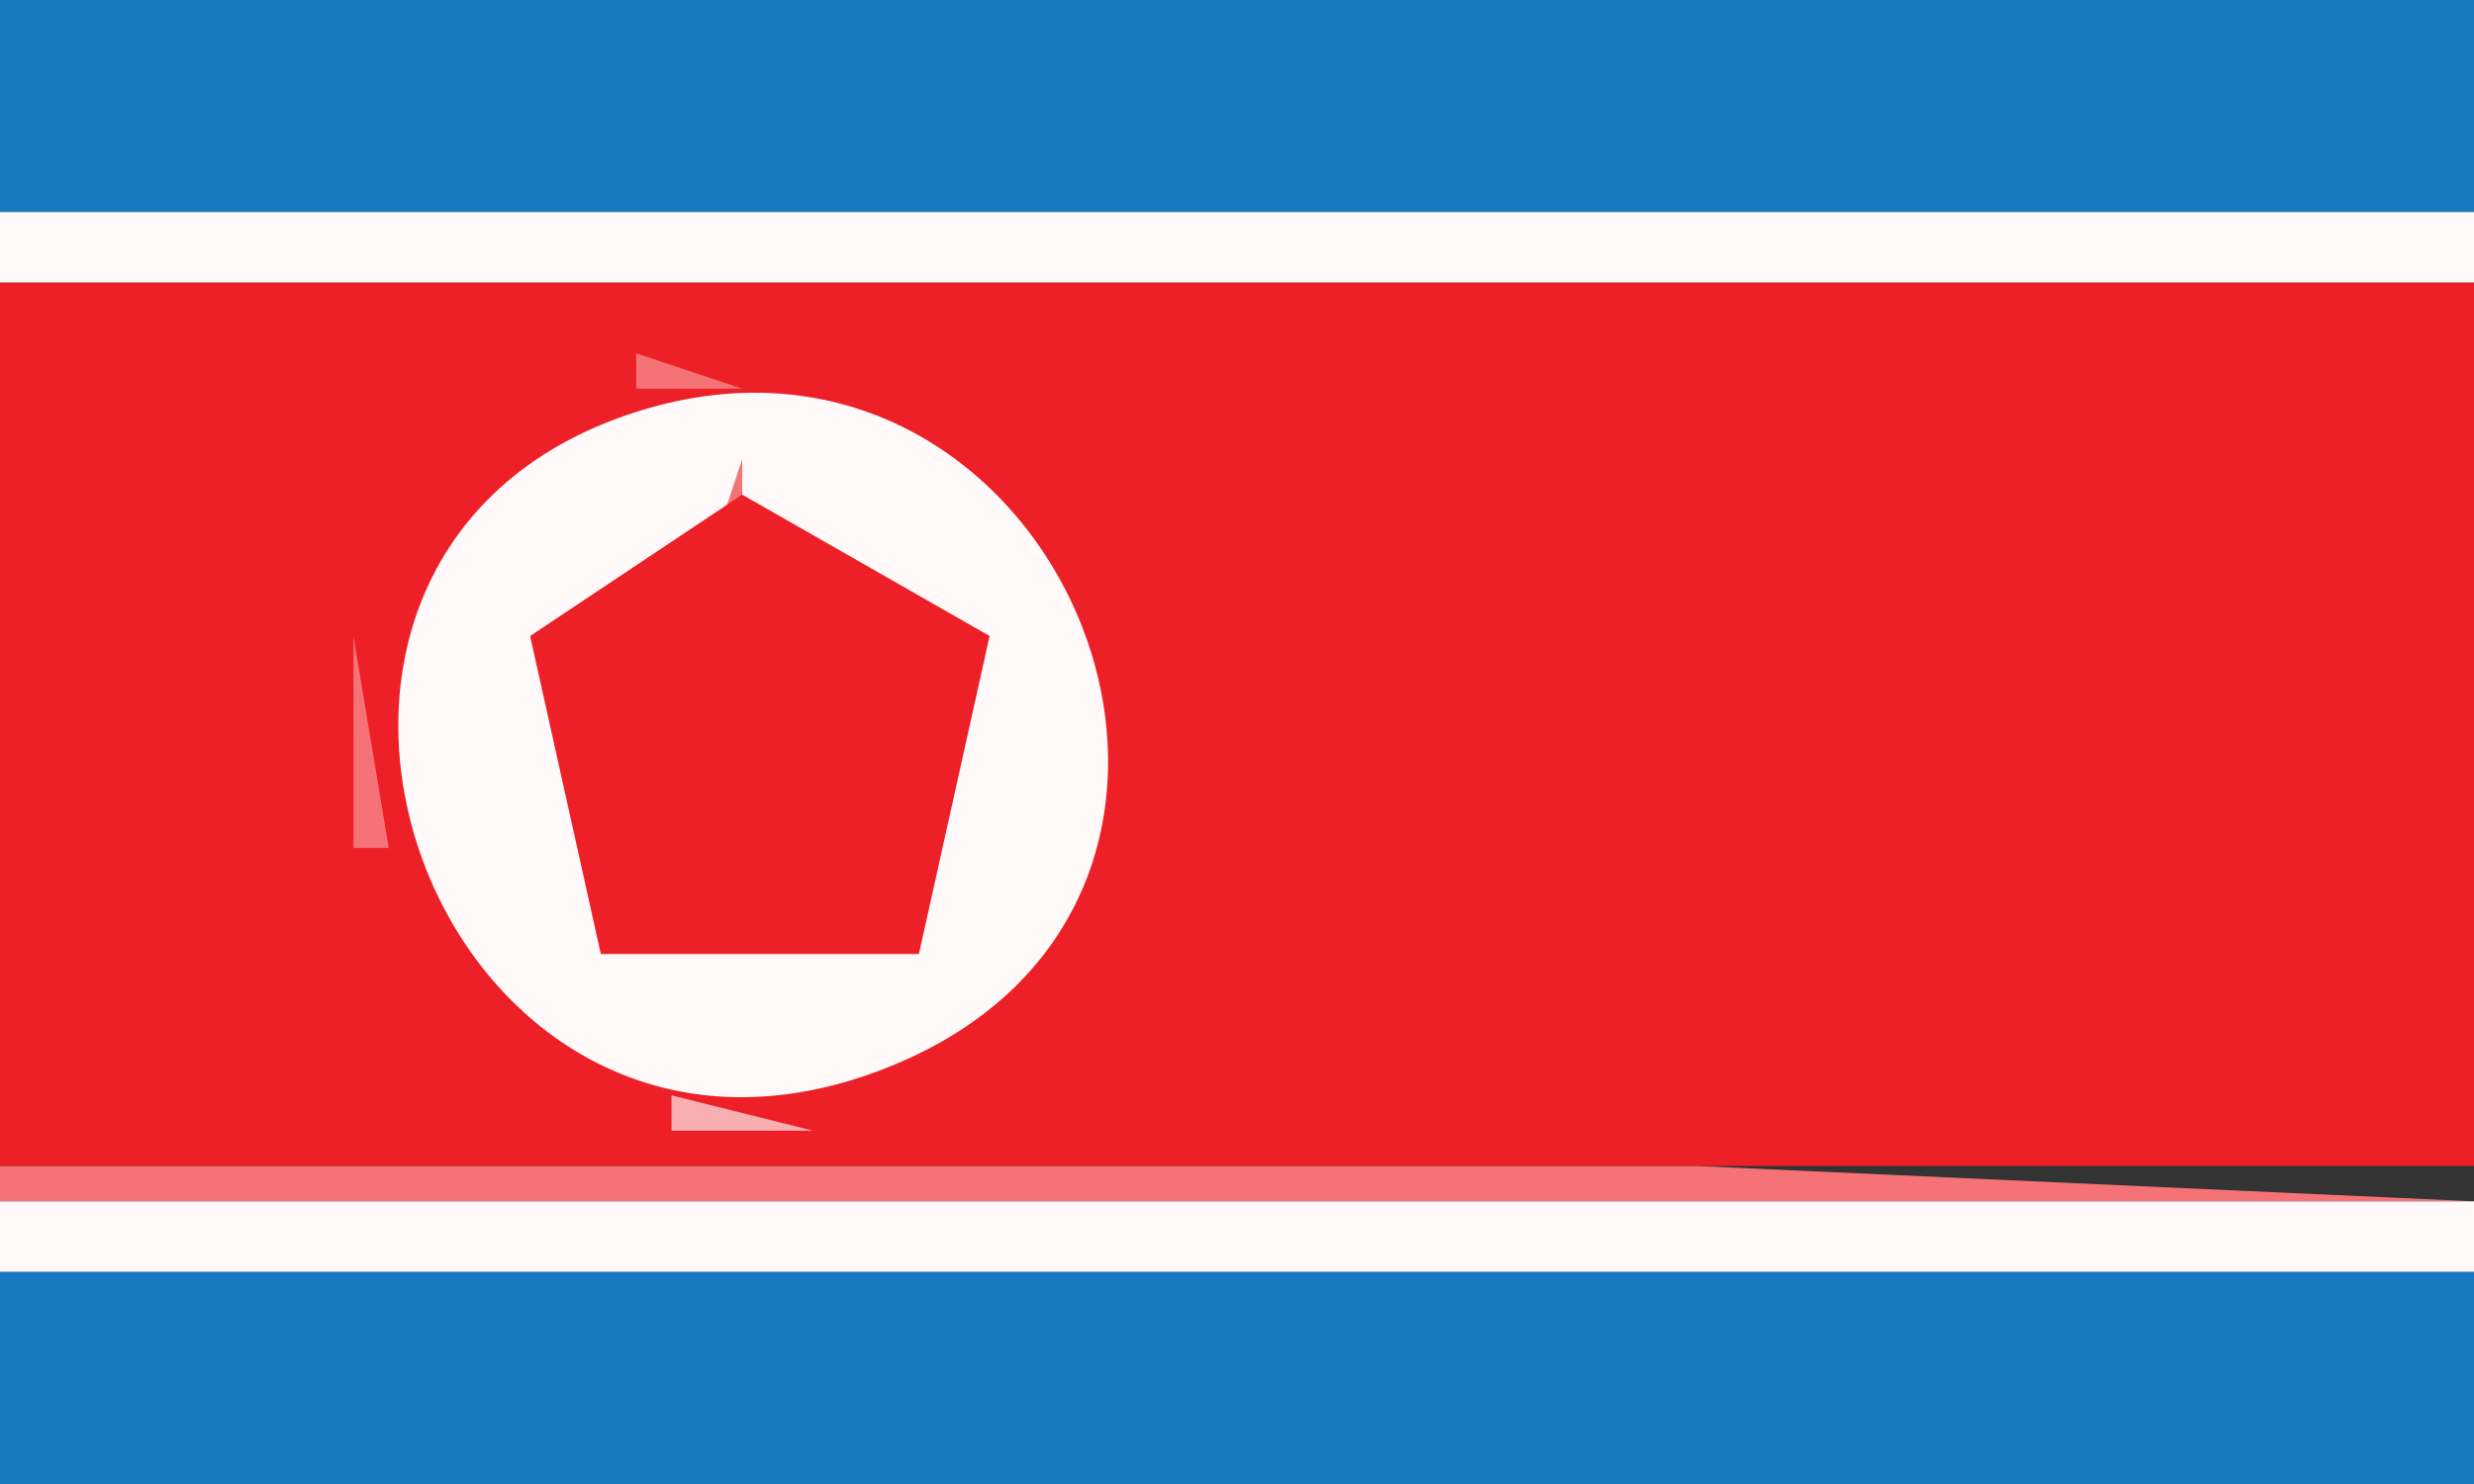 <?xml version="1.0" standalone="yes"?>
<svg xmlns="http://www.w3.org/2000/svg" width="70" height="42">
<rect width="100%" height="100%" fill="#333333" stroke="none"/>
<path style="fill:#1479be; stroke:none;" d="M0 0L0 6L70 6L70 0L0 0z"/>
<path style="fill:#fff9f9; stroke:none;" d="M0 6L0 8L70 8L70 6L0 6z"/>
<path style="fill:#ed1f27; stroke:none;" d="M0 8L0 33L70 33L70 8L0 8z"/>
<path style="fill:#f57276; stroke:none;" d="M18 10L18 11L21 11L18 10z"/>
<path style="fill:#f9afb1; stroke:none;" d="M21 10L22 11L21 10z"/>
<path style="fill:#f57276; stroke:none;" d="M22.667 10.333L23.333 10.667L22.667 10.333M16 11L17 12L16 11z"/>
<path style="fill:#f9afb1; stroke:none;" d="M17 11L18 12L17 11z"/>
<path style="fill:#fff9f9; stroke:none;" d="M18.015 11.653C5.295 15.695 12.238 35.195 24.995 30.258C37.244 25.518 30.072 7.823 18.015 11.653z"/>
<path style="fill:#f9afb1; stroke:none;" d="M25 11L26 12L25 11z"/>
<path style="fill:#f57276; stroke:none;" d="M26 11L27 12L26 11M14 12L15 13L14 12z"/>
<path style="fill:#f9afb1; stroke:none;" d="M15 12L16 13L15 12M21 12L20 14L21 12M27 12L28 13L27 12z"/>
<path style="fill:#f57276; stroke:none;" d="M13 13L14 14L13 13M21 13L20 16L21 16L21 13z"/>
<path style="fill:#f9afb1; stroke:none;" d="M28 13L29 14L28 13z"/>
<path style="fill:#f57276; stroke:none;" d="M12 14L13 15L12 14z"/>
<path style="fill:#ed1f27; stroke:none;" d="M21 14L15 18L17 27L26 27L28 18L21 14z"/>
<path style="fill:#f9afb1; stroke:none;" d="M29 14L30 15L29 14M12 15L13 16L12 15M22 15L23 16L22 15z"/>
<path style="fill:#f57276; stroke:none;" d="M30 15L31 16L30 15M11 16L12 17L11 16z"/>
<path style="fill:#f9afb1; stroke:none;" d="M19 16L20 17L19 16z"/>
<path style="fill:#f57276; stroke:none;" d="M22 16L23 17L22 16z"/>
<path style="fill:#f9afb1; stroke:none;" d="M11 17L12 18L11 17z"/>
<path style="fill:#f57276; stroke:none;" d="M19 17L20 18L19 17z"/>
<path style="fill:#f9afb1; stroke:none;" d="M23 17L24 18L23 17z"/>
<path style="fill:#f57276; stroke:none;" d="M31 17L32 18L31 17M10 18L10 24L11 24L10 18z"/>
<path style="fill:#f9afb1; stroke:none;" d="M13 18L15 20L13 18z"/>
<path style="fill:#f57276; stroke:none;" d="M14 18L15 19L14 18M28 18L27 20L28 18z"/>
<path style="fill:#f9afb1; stroke:none;" d="M29 18L30 19L29 18M31 18L32 19L31 18M28 19L29 20L28 19M15 20L16 21L15 20z"/>
<path style="fill:#f57276; stroke:none;" d="M16 20L17 21L16 20M26 20L27 21L26 20M17 21L18 22L17 21z"/>
<path style="fill:#f9afb1; stroke:none;" d="M25 21L26 22L25 21M17 22L18 23L17 22z"/>
<path style="fill:#f57276; stroke:none;" d="M24 22L25 23L24 22M17 23L18 24L17 23z"/>
<path style="fill:#f9afb1; stroke:none;" d="M31 23L32 24L31 23z"/>
<path style="fill:#f57276; stroke:none;" d="M20.667 24.333L21.333 24.667L20.667 24.333z"/>
<path style="fill:#f9afb1; stroke:none;" d="M25 24L26 25L25 24z"/>
<path style="fill:#f57276; stroke:none;" d="M31 24L32 25L31 24M11 25L12 26L11 25z"/>
<path style="fill:#f9afb1; stroke:none;" d="M16 25L17 26L16 25z"/>
<path style="fill:#f57276; stroke:none;" d="M19 25L20 26L19 25z"/>
<path style="fill:#f9afb1; stroke:none;" d="M22 25L23 26L22 25z"/>
<path style="fill:#f57276; stroke:none;" d="M25 25L26 26L25 25M16.333 26.667L16.667 27.333L16.333 26.667z"/>
<path style="fill:#f9afb1; stroke:none;" d="M18 26L19 27L18 26z"/>
<path style="fill:#f57276; stroke:none;" d="M24 26L25 27L24 26z"/>
<path style="fill:#f9afb1; stroke:none;" d="M30 26L31 27L30 26z"/>
<path style="fill:#f57276; stroke:none;" d="M12 27L13 28L12 27z"/>
<path style="fill:#f9afb1; stroke:none;" d="M25.667 27.333L26.333 27.667L25.667 27.333M29 27L30 28L29 27z"/>
<path style="fill:#f57276; stroke:none;" d="M13 28L14 29L13 28z"/>
<path style="fill:#f9afb1; stroke:none;" d="M28 28L29 29L28 28z"/>
<path style="fill:#f57276; stroke:none;" d="M14 29L15 30L14 29z"/>
<path style="fill:#f9afb1; stroke:none;" d="M27 29L28 30L27 29M16 30L17 31L16 30M25 30L26 31L25 30z"/>
<path style="fill:#f57276; stroke:none;" d="M26 30L27 31L26 30M18 31L19 32L18 31z"/>
<path style="fill:#f9afb1; stroke:none;" d="M19 31L19 32L23 32L19 31z"/>
<path style="fill:#f57276; stroke:none;" d="M23.667 31.333L24.333 31.667L23.667 31.333M0 33L0 34L70 34L48 33L0 33z"/>
<path style="fill:#fff9f9; stroke:none;" d="M0 34L0 36L70 36L70 34L0 34z"/>
<path style="fill:#1479be; stroke:none;" d="M0 36L0 42L70 42L70 36L0 36z"/>
</svg>
